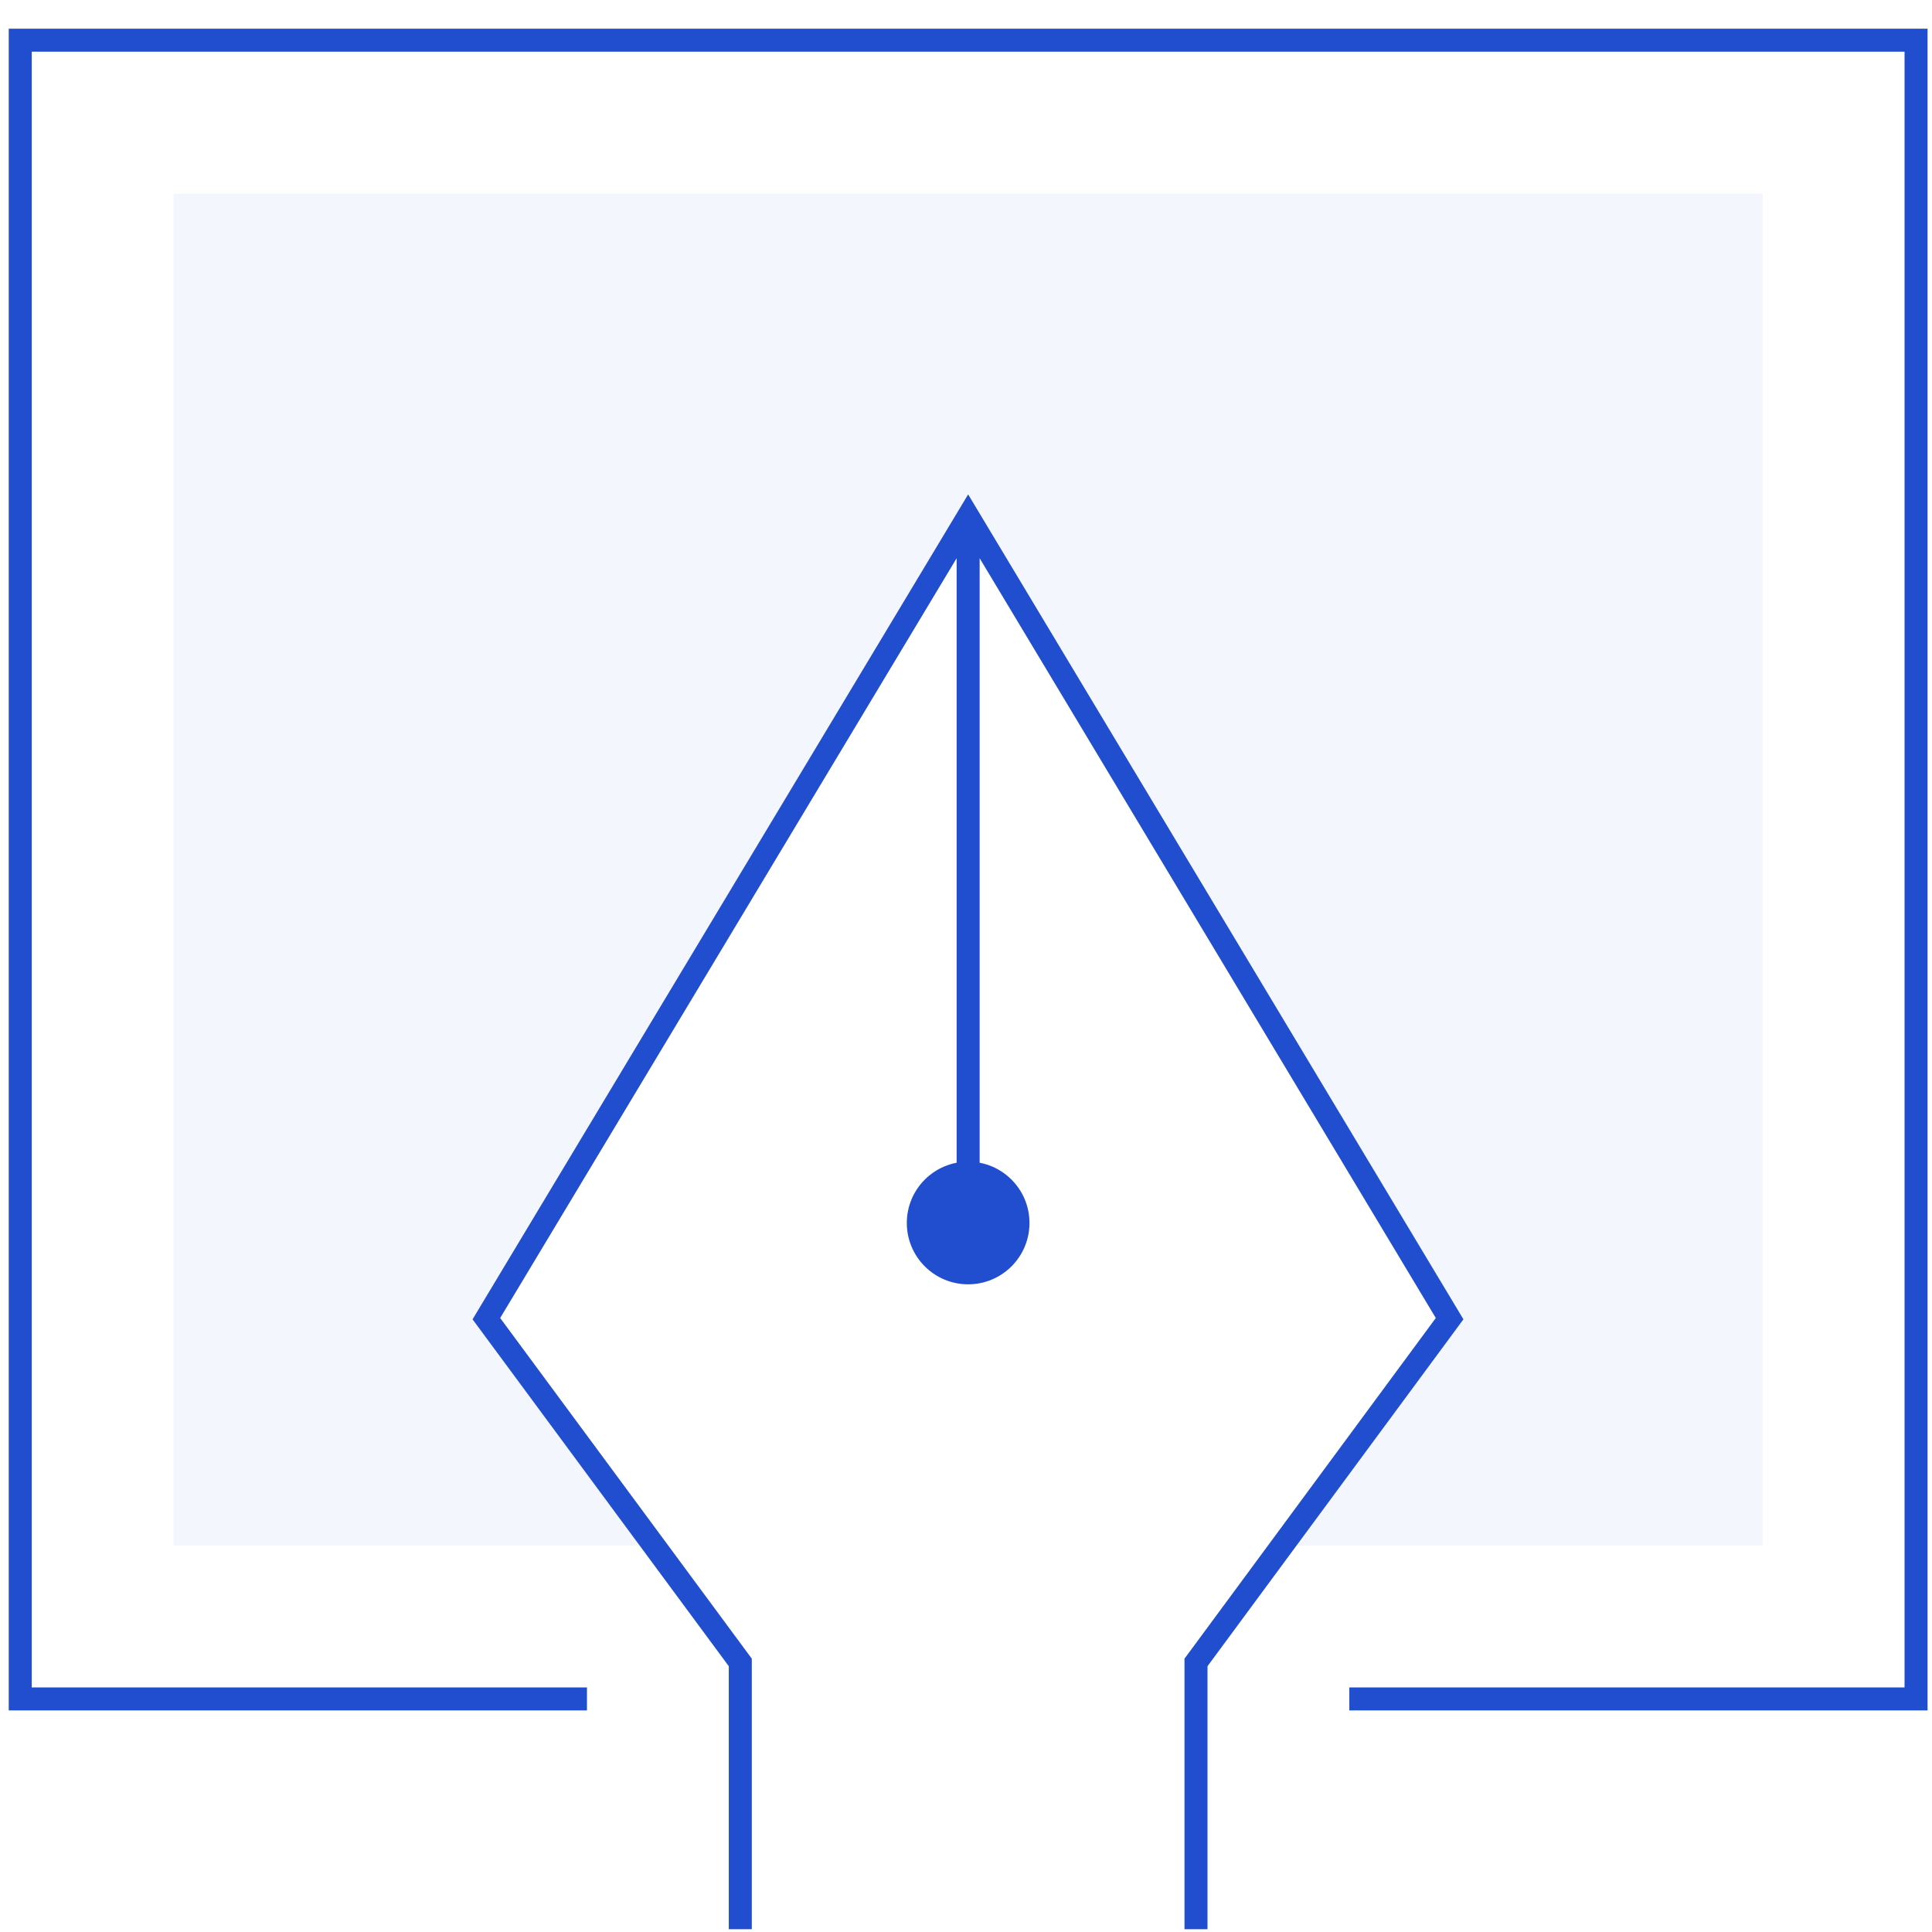 <svg width="63" height="63" xmlns="http://www.w3.org/2000/svg"><g transform="translate(0 1)" fill="none" fill-rule="evenodd"><path fill="#204ECF" fill-rule="nonzero" opacity=".05" d="M5.66 5.31V49.4h15.66L15.86 42l15.71-26.15L47.27 42l-5.46 7.4h15.67V5.31z"/><path stroke="#204ECF" stroke-width=".75" d="M19.14 54.4H.66V.31h61.82V54.4H44"/><path stroke="#204ECF" stroke-width=".75" d="M39 61.91v-8.7L47.27 42l-15.7-26.15L15.86 42l8.28 11.21v8.7m7.43-23.03V15.85"/><circle fill="#204ECF" fill-rule="nonzero" cx="31.57" cy="38.88" r="2"/></g></svg>